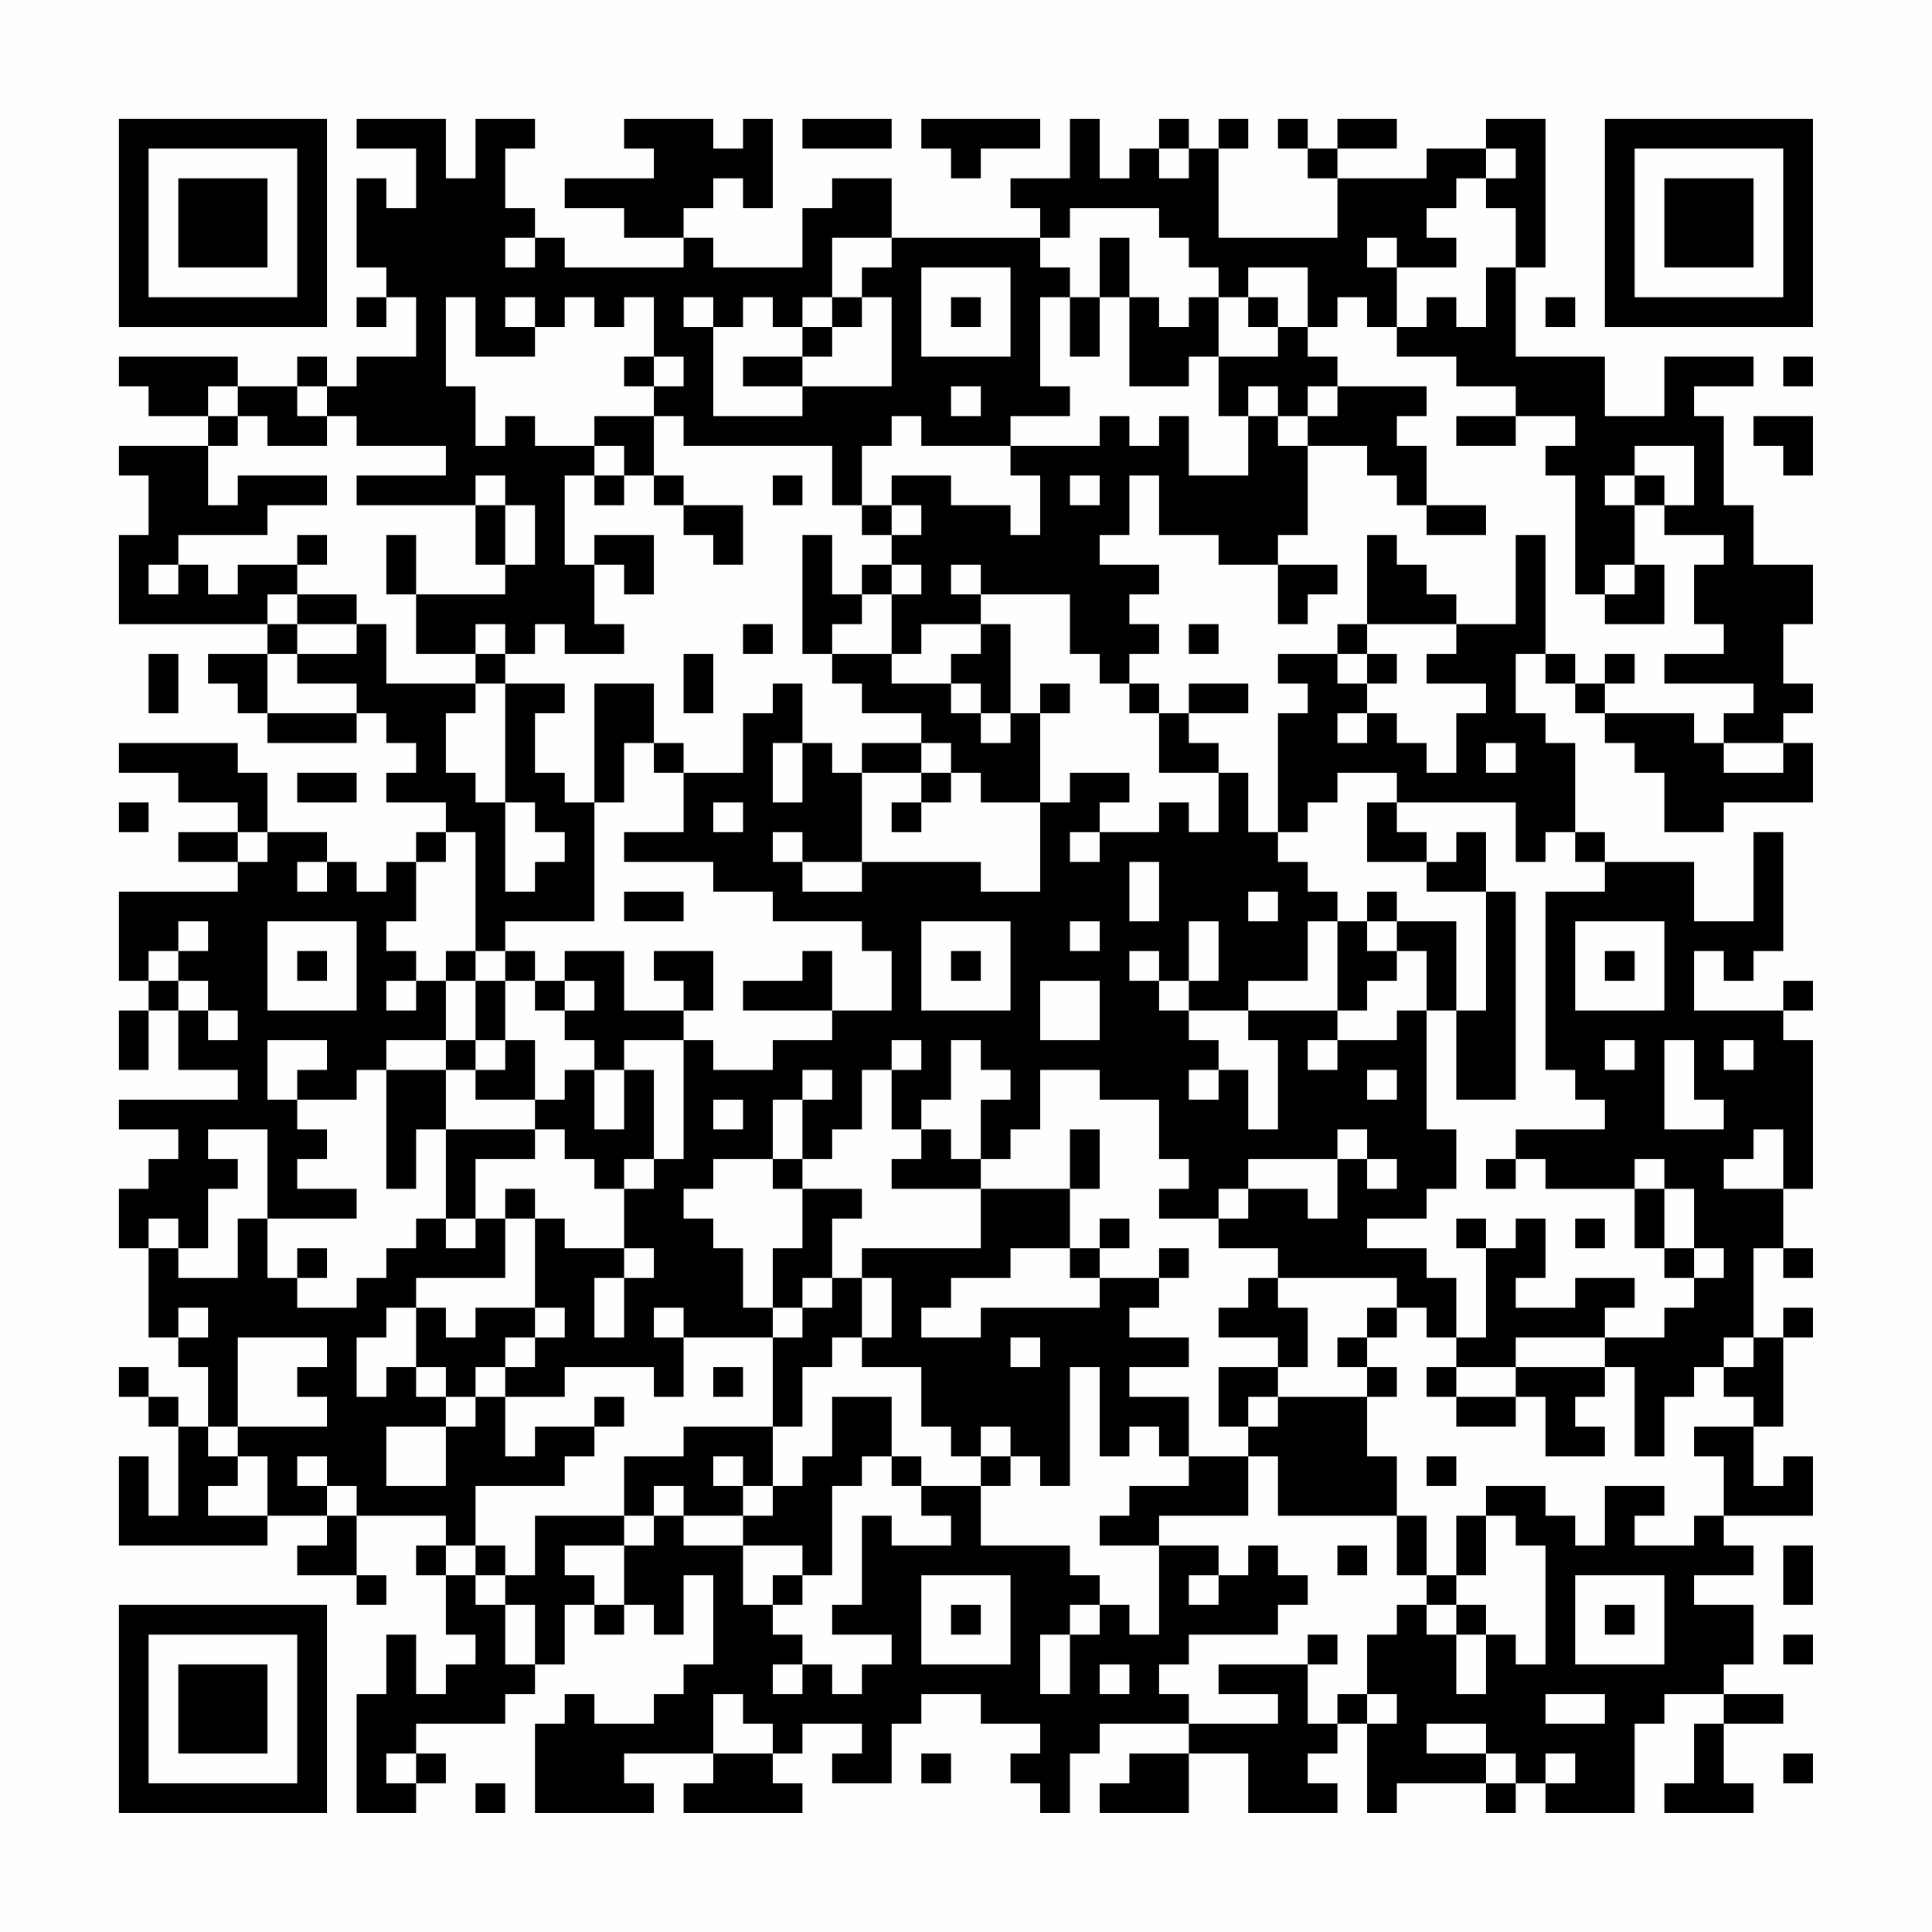 <?xml version="1.0" encoding="UTF-8"?>
<svg xmlns="http://www.w3.org/2000/svg" version="1.1" width="300" height="300" viewBox="0 0 300 300"><rect x="0" y="0" width="300" height="300" fill="#fefefe"/><g transform="scale(4.615)"><g transform="translate(4,4)"><path fill-rule="evenodd" d="M8 0L8 1L10 1L10 3L9 3L9 2L8 2L8 5L9 5L9 6L8 6L8 7L9 7L9 6L10 6L10 8L8 8L8 9L7 9L7 8L6 8L6 9L4 9L4 8L0 8L0 9L1 9L1 10L3 10L3 11L0 11L0 12L1 12L1 14L0 14L0 17L5 17L5 18L3 18L3 19L4 19L4 20L5 20L5 21L8 21L8 20L9 20L9 21L10 21L10 22L9 22L9 23L11 23L11 24L10 24L10 25L9 25L9 26L8 26L8 25L7 25L7 24L5 24L5 22L4 22L4 21L0 21L0 22L2 22L2 23L4 23L4 24L2 24L2 25L4 25L4 26L0 26L0 29L1 29L1 30L0 30L0 32L1 32L1 30L2 30L2 32L4 32L4 33L0 33L0 34L2 34L2 35L1 35L1 36L0 36L0 38L1 38L1 41L2 41L2 42L3 42L3 44L2 44L2 43L1 43L1 42L0 42L0 43L1 43L1 44L2 44L2 47L1 47L1 45L0 45L0 48L5 48L5 47L7 47L7 48L6 48L6 49L8 49L8 50L9 50L9 49L8 49L8 47L11 47L11 48L10 48L10 49L11 49L11 51L12 51L12 52L11 52L11 53L10 53L10 51L9 51L9 53L8 53L8 57L10 57L10 56L11 56L11 55L10 55L10 54L13 54L13 53L14 53L14 52L15 52L15 50L16 50L16 51L17 51L17 50L18 50L18 51L19 51L19 49L20 49L20 52L19 52L19 53L18 53L18 54L16 54L16 53L15 53L15 54L14 54L14 57L18 57L18 56L17 56L17 55L20 55L20 56L19 56L19 57L23 57L23 56L22 56L22 55L23 55L23 54L25 54L25 55L24 55L24 56L26 56L26 54L27 54L27 53L29 53L29 54L31 54L31 55L30 55L30 56L31 56L31 57L32 57L32 55L33 55L33 54L36 54L36 55L34 55L34 56L33 56L33 57L36 57L36 55L38 55L38 57L41 57L41 56L40 56L40 55L41 55L41 54L42 54L42 57L43 57L43 56L46 56L46 57L47 57L47 56L48 56L48 57L51 57L51 54L52 54L52 53L54 53L54 54L53 54L53 56L52 56L52 57L55 57L55 56L54 56L54 54L56 54L56 53L54 53L54 52L55 52L55 50L53 50L53 49L55 49L55 48L54 48L54 47L57 47L57 45L56 45L56 46L55 46L55 44L56 44L56 41L57 41L57 40L56 40L56 41L55 41L55 38L56 38L56 39L57 39L57 38L56 38L56 36L57 36L57 31L56 31L56 30L57 30L57 29L56 29L56 30L53 30L53 28L54 28L54 29L55 29L55 28L56 28L56 24L55 24L55 27L53 27L53 25L50 25L50 24L49 24L49 21L48 21L48 20L47 20L47 18L48 18L48 19L49 19L49 20L50 20L50 21L51 21L51 22L52 22L52 24L54 24L54 23L57 23L57 21L56 21L56 20L57 20L57 19L56 19L56 17L57 17L57 15L55 15L55 13L54 13L54 10L53 10L53 9L55 9L55 8L52 8L52 10L50 10L50 8L47 8L47 5L48 5L48 0L46 0L46 1L44 1L44 2L41 2L41 1L43 1L43 0L41 0L41 1L40 1L40 0L39 0L39 1L40 1L40 2L41 2L41 4L37 4L37 1L38 1L38 0L37 0L37 1L36 1L36 0L35 0L35 1L34 1L34 2L33 2L33 0L32 0L32 2L30 2L30 3L31 3L31 4L26 4L26 2L24 2L24 3L23 3L23 5L20 5L20 4L19 4L19 3L20 3L20 2L21 2L21 3L22 3L22 0L21 0L21 1L20 1L20 0L17 0L17 1L18 1L18 2L15 2L15 3L17 3L17 4L19 4L19 5L15 5L15 4L14 4L14 3L13 3L13 1L14 1L14 0L12 0L12 2L11 2L11 0ZM23 0L23 1L26 1L26 0ZM27 0L27 1L28 1L28 2L29 2L29 1L31 1L31 0ZM35 1L35 2L36 2L36 1ZM46 1L46 2L45 2L45 3L44 3L44 4L45 4L45 5L43 5L43 4L42 4L42 5L43 5L43 7L42 7L42 6L41 6L41 7L40 7L40 5L38 5L38 6L37 6L37 5L36 5L36 4L35 4L35 3L32 3L32 4L31 4L31 5L32 5L32 6L31 6L31 9L32 9L32 10L30 10L30 11L27 11L27 10L26 10L26 11L25 11L25 13L24 13L24 11L19 11L19 10L18 10L18 9L19 9L19 8L18 8L18 6L17 6L17 7L16 7L16 6L15 6L15 7L14 7L14 6L13 6L13 7L14 7L14 8L12 8L12 6L11 6L11 9L12 9L12 11L13 11L13 10L14 10L14 11L16 11L16 12L15 12L15 15L16 15L16 17L17 17L17 18L15 18L15 17L14 17L14 18L13 18L13 17L12 17L12 18L10 18L10 16L13 16L13 15L14 15L14 13L13 13L13 12L12 12L12 13L8 13L8 12L11 12L11 11L8 11L8 10L7 10L7 9L6 9L6 10L7 10L7 11L5 11L5 10L4 10L4 9L3 9L3 10L4 10L4 11L3 11L3 13L4 13L4 12L7 12L7 13L5 13L5 14L2 14L2 15L1 15L1 16L2 16L2 15L3 15L3 16L4 16L4 15L6 15L6 16L5 16L5 17L6 17L6 18L5 18L5 20L8 20L8 19L6 19L6 18L8 18L8 17L9 17L9 19L12 19L12 20L11 20L11 22L12 22L12 23L13 23L13 26L14 26L14 25L15 25L15 24L14 24L14 23L13 23L13 19L15 19L15 20L14 20L14 22L15 22L15 23L16 23L16 27L13 27L13 28L12 28L12 24L11 24L11 25L10 25L10 27L9 27L9 28L10 28L10 29L9 29L9 30L10 30L10 29L11 29L11 31L9 31L9 32L8 32L8 33L6 33L6 32L7 32L7 31L5 31L5 33L6 33L6 34L7 34L7 35L6 35L6 36L8 36L8 37L5 37L5 34L3 34L3 35L4 35L4 36L3 36L3 38L2 38L2 37L1 37L1 38L2 38L2 39L4 39L4 37L5 37L5 39L6 39L6 40L8 40L8 39L9 39L9 38L10 38L10 37L11 37L11 38L12 38L12 37L13 37L13 39L10 39L10 40L9 40L9 41L8 41L8 43L9 43L9 42L10 42L10 43L11 43L11 44L9 44L9 46L11 46L11 44L12 44L12 43L13 43L13 45L14 45L14 44L16 44L16 45L15 45L15 46L12 46L12 48L11 48L11 49L12 49L12 50L13 50L13 52L14 52L14 50L13 50L13 49L14 49L14 47L17 47L17 48L15 48L15 49L16 49L16 50L17 50L17 48L18 48L18 47L19 47L19 48L21 48L21 50L22 50L22 51L23 51L23 52L22 52L22 53L23 53L23 52L24 52L24 53L25 53L25 52L26 52L26 51L24 51L24 50L25 50L25 47L26 47L26 48L28 48L28 47L27 47L27 46L29 46L29 48L32 48L32 49L33 49L33 50L32 50L32 51L31 51L31 53L32 53L32 51L33 51L33 50L34 50L34 51L35 51L35 48L37 48L37 49L36 49L36 50L37 50L37 49L38 49L38 48L39 48L39 49L40 49L40 50L39 50L39 51L36 51L36 52L35 52L35 53L36 53L36 54L39 54L39 53L37 53L37 52L40 52L40 54L41 54L41 53L42 53L42 54L43 54L43 53L42 53L42 51L43 51L43 50L44 50L44 51L45 51L45 53L46 53L46 51L47 51L47 52L48 52L48 48L47 48L47 47L46 47L46 46L48 46L48 47L49 47L49 48L50 48L50 46L52 46L52 47L51 47L51 48L53 48L53 47L54 47L54 45L53 45L53 44L55 44L55 43L54 43L54 42L55 42L55 41L54 41L54 42L53 42L53 43L52 43L52 45L51 45L51 42L50 42L50 41L52 41L52 40L53 40L53 39L54 39L54 38L53 38L53 36L52 36L52 35L51 35L51 36L48 36L48 35L47 35L47 34L50 34L50 33L49 33L49 32L48 32L48 26L50 26L50 25L49 25L49 24L48 24L48 25L47 25L47 23L43 23L43 22L41 22L41 23L40 23L40 24L39 24L39 20L40 20L40 19L39 19L39 18L41 18L41 19L42 19L42 20L41 20L41 21L42 21L42 20L43 20L43 21L44 21L44 22L45 22L45 20L46 20L46 19L44 19L44 18L45 18L45 17L47 17L47 14L48 14L48 18L49 18L49 19L50 19L50 20L53 20L53 21L54 21L54 22L56 22L56 21L54 21L54 20L55 20L55 19L52 19L52 18L54 18L54 17L53 17L53 15L54 15L54 14L52 14L52 13L53 13L53 11L51 11L51 12L50 12L50 13L51 13L51 15L50 15L50 16L49 16L49 12L48 12L48 11L49 11L49 10L47 10L47 9L45 9L45 8L43 8L43 7L44 7L44 6L45 6L45 7L46 7L46 5L47 5L47 3L46 3L46 2L47 2L47 1ZM13 4L13 5L14 5L14 4ZM24 4L24 6L23 6L23 7L22 7L22 6L21 6L21 7L20 7L20 6L19 6L19 7L20 7L20 10L23 10L23 9L26 9L26 6L25 6L25 5L26 5L26 4ZM33 4L33 6L32 6L32 8L33 8L33 6L34 6L34 9L36 9L36 8L37 8L37 10L38 10L38 12L36 12L36 10L35 10L35 11L34 11L34 10L33 10L33 11L30 11L30 12L31 12L31 14L30 14L30 13L28 13L28 12L26 12L26 13L25 13L25 14L26 14L26 15L25 15L25 16L24 16L24 14L23 14L23 18L24 18L24 19L25 19L25 20L27 20L27 21L25 21L25 22L24 22L24 21L23 21L23 19L22 19L22 20L21 20L21 22L19 22L19 21L18 21L18 19L16 19L16 23L17 23L17 21L18 21L18 22L19 22L19 24L17 24L17 25L20 25L20 26L22 26L22 27L25 27L25 28L26 28L26 30L24 30L24 28L23 28L23 29L21 29L21 30L24 30L24 31L22 31L22 32L20 32L20 31L19 31L19 30L20 30L20 28L18 28L18 29L19 29L19 30L17 30L17 28L15 28L15 29L14 29L14 28L13 28L13 29L12 29L12 28L11 28L11 29L12 29L12 31L11 31L11 32L9 32L9 36L10 36L10 34L11 34L11 37L12 37L12 35L14 35L14 34L15 34L15 35L16 35L16 36L17 36L17 38L15 38L15 37L14 37L14 36L13 36L13 37L14 37L14 40L12 40L12 41L11 41L11 40L10 40L10 42L11 42L11 43L12 43L12 42L13 42L13 43L15 43L15 42L18 42L18 43L19 43L19 41L22 41L22 44L19 44L19 45L17 45L17 47L18 47L18 46L19 46L19 47L21 47L21 48L23 48L23 49L22 49L22 50L23 50L23 49L24 49L24 46L25 46L25 45L26 45L26 46L27 46L27 45L26 45L26 43L24 43L24 45L23 45L23 46L22 46L22 44L23 44L23 42L24 42L24 41L25 41L25 42L27 42L27 44L28 44L28 45L29 45L29 46L30 46L30 45L31 45L31 46L32 46L32 42L33 42L33 45L34 45L34 44L35 44L35 45L36 45L36 46L34 46L34 47L33 47L33 48L35 48L35 47L38 47L38 45L39 45L39 47L43 47L43 49L44 49L44 50L45 50L45 51L46 51L46 50L45 50L45 49L46 49L46 47L45 47L45 49L44 49L44 47L43 47L43 45L42 45L42 43L43 43L43 42L42 42L42 41L43 41L43 40L44 40L44 41L45 41L45 42L44 42L44 43L45 43L45 44L47 44L47 43L48 43L48 45L50 45L50 44L49 44L49 43L50 43L50 42L47 42L47 41L50 41L50 40L51 40L51 39L49 39L49 40L47 40L47 39L48 39L48 37L47 37L47 38L46 38L46 37L45 37L45 38L46 38L46 41L45 41L45 39L44 39L44 38L42 38L42 37L44 37L44 36L45 36L45 34L44 34L44 30L45 30L45 33L47 33L47 26L46 26L46 24L45 24L45 25L44 25L44 24L43 24L43 23L42 23L42 25L44 25L44 26L46 26L46 30L45 30L45 27L43 27L43 26L42 26L42 27L41 27L41 26L40 26L40 25L39 25L39 24L38 24L38 22L37 22L37 21L36 21L36 20L38 20L38 19L36 19L36 20L35 20L35 19L34 19L34 18L35 18L35 17L34 17L34 16L35 16L35 15L33 15L33 14L34 14L34 12L35 12L35 14L37 14L37 15L39 15L39 17L40 17L40 16L41 16L41 15L39 15L39 14L40 14L40 11L42 11L42 12L43 12L43 13L44 13L44 14L46 14L46 13L44 13L44 11L43 11L43 10L44 10L44 9L41 9L41 8L40 8L40 7L39 7L39 6L38 6L38 7L39 7L39 8L37 8L37 6L36 6L36 7L35 7L35 6L34 6L34 4ZM27 5L27 8L30 8L30 5ZM24 6L24 7L23 7L23 8L21 8L21 9L23 9L23 8L24 8L24 7L25 7L25 6ZM28 6L28 7L29 7L29 6ZM48 6L48 7L49 7L49 6ZM17 8L17 9L18 9L18 8ZM56 8L56 9L57 9L57 8ZM28 9L28 10L29 10L29 9ZM38 9L38 10L39 10L39 11L40 11L40 10L41 10L41 9L40 9L40 10L39 10L39 9ZM16 10L16 11L17 11L17 12L16 12L16 13L17 13L17 12L18 12L18 13L19 13L19 14L20 14L20 15L21 15L21 13L19 13L19 12L18 12L18 10ZM45 10L45 11L47 11L47 10ZM55 10L55 11L56 11L56 12L57 12L57 10ZM22 12L22 13L23 13L23 12ZM32 12L32 13L33 13L33 12ZM51 12L51 13L52 13L52 12ZM12 13L12 15L13 15L13 13ZM26 13L26 14L27 14L27 13ZM6 14L6 15L7 15L7 14ZM9 14L9 16L10 16L10 14ZM16 14L16 15L17 15L17 16L18 16L18 14ZM42 14L42 17L41 17L41 18L42 18L42 19L43 19L43 18L42 18L42 17L45 17L45 16L44 16L44 15L43 15L43 14ZM26 15L26 16L25 16L25 17L24 17L24 18L26 18L26 19L28 19L28 20L29 20L29 21L30 21L30 20L31 20L31 23L29 23L29 22L28 22L28 21L27 21L27 22L25 22L25 25L23 25L23 24L22 24L22 25L23 25L23 26L25 26L25 25L29 25L29 26L31 26L31 23L32 23L32 22L34 22L34 23L33 23L33 24L32 24L32 25L33 25L33 24L35 24L35 23L36 23L36 24L37 24L37 22L35 22L35 20L34 20L34 19L33 19L33 18L32 18L32 16L29 16L29 15L28 15L28 16L29 16L29 17L27 17L27 18L26 18L26 16L27 16L27 15ZM51 15L51 16L50 16L50 17L52 17L52 15ZM6 16L6 17L8 17L8 16ZM21 17L21 18L22 18L22 17ZM29 17L29 18L28 18L28 19L29 19L29 20L30 20L30 17ZM36 17L36 18L37 18L37 17ZM1 18L1 20L2 20L2 18ZM12 18L12 19L13 19L13 18ZM19 18L19 20L20 20L20 18ZM50 18L50 19L51 19L51 18ZM31 19L31 20L32 20L32 19ZM22 21L22 23L23 23L23 21ZM46 21L46 22L47 22L47 21ZM6 22L6 23L8 23L8 22ZM27 22L27 23L26 23L26 24L27 24L27 23L28 23L28 22ZM0 23L0 24L1 24L1 23ZM20 23L20 24L21 24L21 23ZM4 24L4 25L5 25L5 24ZM6 25L6 26L7 26L7 25ZM34 25L34 27L35 27L35 25ZM17 26L17 27L19 27L19 26ZM38 26L38 27L39 27L39 26ZM2 27L2 28L1 28L1 29L2 29L2 30L3 30L3 31L4 31L4 30L3 30L3 29L2 29L2 28L3 28L3 27ZM5 27L5 30L8 30L8 27ZM27 27L27 30L30 30L30 27ZM32 27L32 28L33 28L33 27ZM36 27L36 29L35 29L35 28L34 28L34 29L35 29L35 30L36 30L36 31L37 31L37 32L36 32L36 33L37 33L37 32L38 32L38 34L39 34L39 31L38 31L38 30L41 30L41 31L40 31L40 32L41 32L41 31L43 31L43 30L44 30L44 28L43 28L43 27L42 27L42 28L43 28L43 29L42 29L42 30L41 30L41 27L40 27L40 29L38 29L38 30L36 30L36 29L37 29L37 27ZM49 27L49 30L52 30L52 27ZM6 28L6 29L7 29L7 28ZM28 28L28 29L29 29L29 28ZM50 28L50 29L51 29L51 28ZM13 29L13 31L12 31L12 32L11 32L11 34L14 34L14 33L15 33L15 32L16 32L16 34L17 34L17 32L18 32L18 35L17 35L17 36L18 36L18 35L19 35L19 31L17 31L17 32L16 32L16 31L15 31L15 30L16 30L16 29L15 29L15 30L14 30L14 29ZM31 29L31 31L33 31L33 29ZM13 31L13 32L12 32L12 33L14 33L14 31ZM26 31L26 32L25 32L25 34L24 34L24 35L23 35L23 33L24 33L24 32L23 32L23 33L22 33L22 35L20 35L20 36L19 36L19 37L20 37L20 38L21 38L21 40L22 40L22 41L23 41L23 40L24 40L24 39L25 39L25 41L26 41L26 39L25 39L25 38L29 38L29 36L32 36L32 38L30 38L30 39L28 39L28 40L27 40L27 41L29 41L29 40L33 40L33 39L35 39L35 40L34 40L34 41L36 41L36 42L34 42L34 43L36 43L36 45L38 45L38 44L39 44L39 43L42 43L42 42L41 42L41 41L42 41L42 40L43 40L43 39L39 39L39 38L37 38L37 37L38 37L38 36L40 36L40 37L41 37L41 35L42 35L42 36L43 36L43 35L42 35L42 34L41 34L41 35L38 35L38 36L37 36L37 37L35 37L35 36L36 36L36 35L35 35L35 33L33 33L33 32L31 32L31 34L30 34L30 35L29 35L29 33L30 33L30 32L29 32L29 31L28 31L28 33L27 33L27 34L26 34L26 32L27 32L27 31ZM50 31L50 32L51 32L51 31ZM52 31L52 34L54 34L54 33L53 33L53 31ZM54 31L54 32L55 32L55 31ZM42 32L42 33L43 33L43 32ZM20 33L20 34L21 34L21 33ZM27 34L27 35L26 35L26 36L29 36L29 35L28 35L28 34ZM32 34L32 36L33 36L33 34ZM55 34L55 35L54 35L54 36L56 36L56 34ZM22 35L22 36L23 36L23 38L22 38L22 40L23 40L23 39L24 39L24 37L25 37L25 36L23 36L23 35ZM46 35L46 36L47 36L47 35ZM51 36L51 38L52 38L52 39L53 39L53 38L52 38L52 36ZM33 37L33 38L32 38L32 39L33 39L33 38L34 38L34 37ZM49 37L49 38L50 38L50 37ZM6 38L6 39L7 39L7 38ZM17 38L17 39L16 39L16 41L17 41L17 39L18 39L18 38ZM35 38L35 39L36 39L36 38ZM38 39L38 40L37 40L37 41L39 41L39 42L37 42L37 44L38 44L38 43L39 43L39 42L40 42L40 40L39 40L39 39ZM2 40L2 41L3 41L3 40ZM14 40L14 41L13 41L13 42L14 42L14 41L15 41L15 40ZM18 40L18 41L19 41L19 40ZM4 41L4 44L3 44L3 45L4 45L4 46L3 46L3 47L5 47L5 45L4 45L4 44L7 44L7 43L6 43L6 42L7 42L7 41ZM30 41L30 42L31 42L31 41ZM20 42L20 43L21 43L21 42ZM45 42L45 43L47 43L47 42ZM16 43L16 44L17 44L17 43ZM29 44L29 45L30 45L30 44ZM6 45L6 46L7 46L7 47L8 47L8 46L7 46L7 45ZM20 45L20 46L21 46L21 47L22 47L22 46L21 46L21 45ZM44 45L44 46L45 46L45 45ZM12 48L12 49L13 49L13 48ZM41 48L41 49L42 49L42 48ZM56 48L56 50L57 50L57 48ZM27 49L27 52L30 52L30 49ZM49 49L49 52L52 52L52 49ZM28 50L28 51L29 51L29 50ZM50 50L50 51L51 51L51 50ZM40 51L40 52L41 52L41 51ZM56 51L56 52L57 52L57 51ZM33 52L33 53L34 53L34 52ZM20 53L20 55L22 55L22 54L21 54L21 53ZM48 53L48 54L50 54L50 53ZM44 54L44 55L46 55L46 56L47 56L47 55L46 55L46 54ZM9 55L9 56L10 56L10 55ZM27 55L27 56L28 56L28 55ZM48 55L48 56L49 56L49 55ZM56 55L56 56L57 56L57 55ZM12 56L12 57L13 57L13 56ZM0 0L0 7L7 7L7 0ZM1 1L1 6L6 6L6 1ZM2 2L2 5L5 5L5 2ZM50 0L50 7L57 7L57 0ZM51 1L51 6L56 6L56 1ZM52 2L52 5L55 5L55 2ZM0 50L0 57L7 57L7 50ZM1 51L1 56L6 56L6 51ZM2 52L2 55L5 55L5 52Z" fill="#000000"/></g></g></svg>
